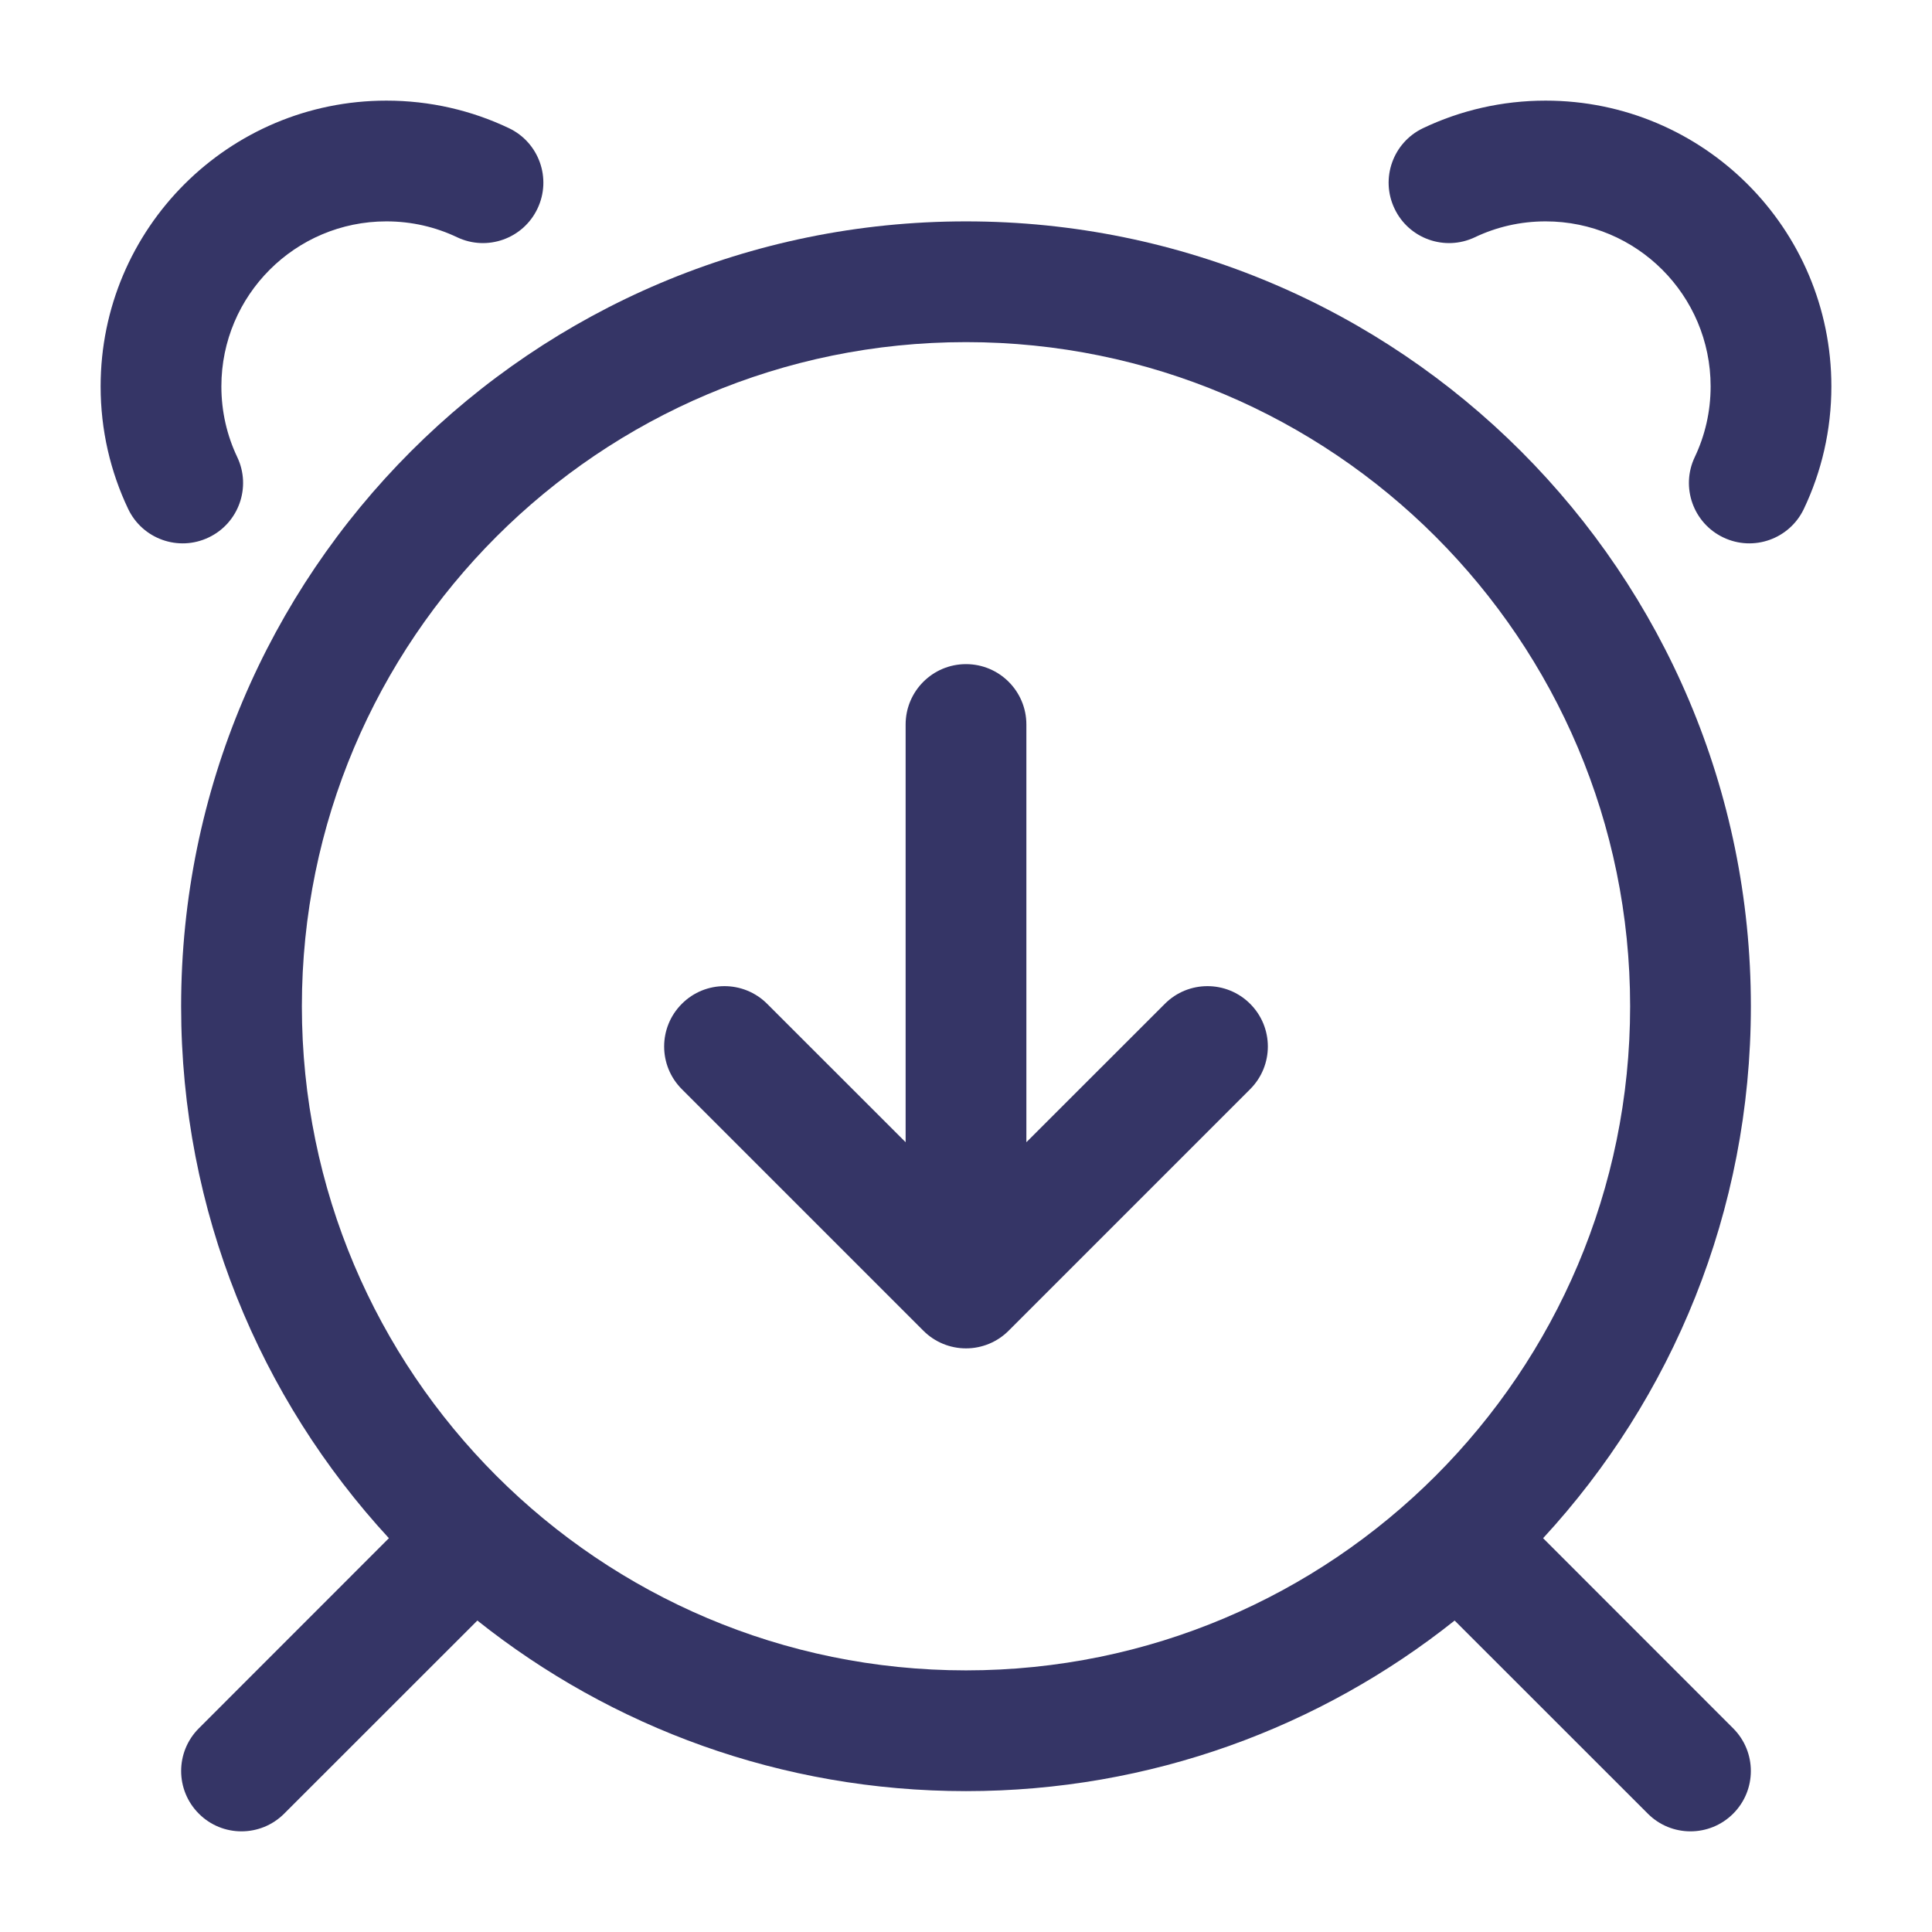 <svg width="24" height="24" viewBox="0 0 24 24" fill="none" xmlns="http://www.w3.org/2000/svg">
<path d="M5.678 2.947C5.413 2.821 5.116 2.75 4.8 2.75C3.668 2.75 2.75 3.668 2.75 4.8C2.75 5.116 2.821 5.413 2.947 5.678C3.125 6.052 2.965 6.5 2.591 6.677C2.217 6.855 1.77 6.696 1.592 6.322C1.372 5.86 1.25 5.343 1.25 4.8C1.25 2.839 2.839 1.25 4.8 1.25C5.343 1.25 5.86 1.372 6.322 1.592C6.696 1.77 6.855 2.217 6.677 2.591C6.5 2.965 6.052 3.125 5.678 2.947Z" fill="#353566"/>
<path d="M19.2 2.75C18.884 2.75 18.587 2.821 18.322 2.947C17.948 3.125 17.5 2.965 17.323 2.591C17.145 2.217 17.304 1.77 17.678 1.592C18.14 1.372 18.657 1.25 19.2 1.25C21.161 1.25 22.75 2.839 22.75 4.8C22.75 5.343 22.628 5.86 22.408 6.322C22.23 6.696 21.783 6.855 21.409 6.677C21.035 6.5 20.875 6.052 21.053 5.678C21.179 5.413 21.25 5.116 21.25 4.8C21.25 3.668 20.332 2.75 19.2 2.75Z" fill="#353566"/>
<path d="M12 8.25C12.414 8.25 12.75 8.586 12.75 9V14.189L14.47 12.47C14.762 12.177 15.237 12.177 15.53 12.47C15.823 12.763 15.823 13.237 15.53 13.53L12.53 16.53C12.39 16.671 12.199 16.75 12 16.75C11.801 16.75 11.61 16.671 11.47 16.53L8.47 13.53C8.177 13.237 8.177 12.763 8.47 12.47C8.762 12.177 9.237 12.177 9.53 12.47L11.25 14.189V9C11.25 8.586 11.586 8.25 12 8.25Z" fill="#353566"/>
<path fill-rule="evenodd" clip-rule="evenodd" d="M2.25 12.5C2.25 7.115 6.615 2.75 12 2.75C17.385 2.75 21.75 7.115 21.75 12.5C21.75 15.05 20.771 17.371 19.169 19.108L21.53 21.47C21.823 21.763 21.823 22.237 21.53 22.53C21.237 22.823 20.762 22.823 20.47 22.53L18.07 20.131C16.404 21.457 14.295 22.25 12 22.25C9.705 22.25 7.596 21.457 5.93 20.131L3.53 22.53C3.237 22.823 2.762 22.823 2.47 22.53C2.177 22.237 2.177 21.763 2.47 21.47L4.831 19.108C3.229 17.371 2.25 15.05 2.25 12.5ZM12 4.25C7.444 4.25 3.75 7.944 3.75 12.5C3.75 17.056 7.444 20.75 12 20.75C16.556 20.75 20.25 17.056 20.25 12.5C20.25 7.944 16.556 4.25 12 4.25Z" fill="#353566"/>
</svg>
